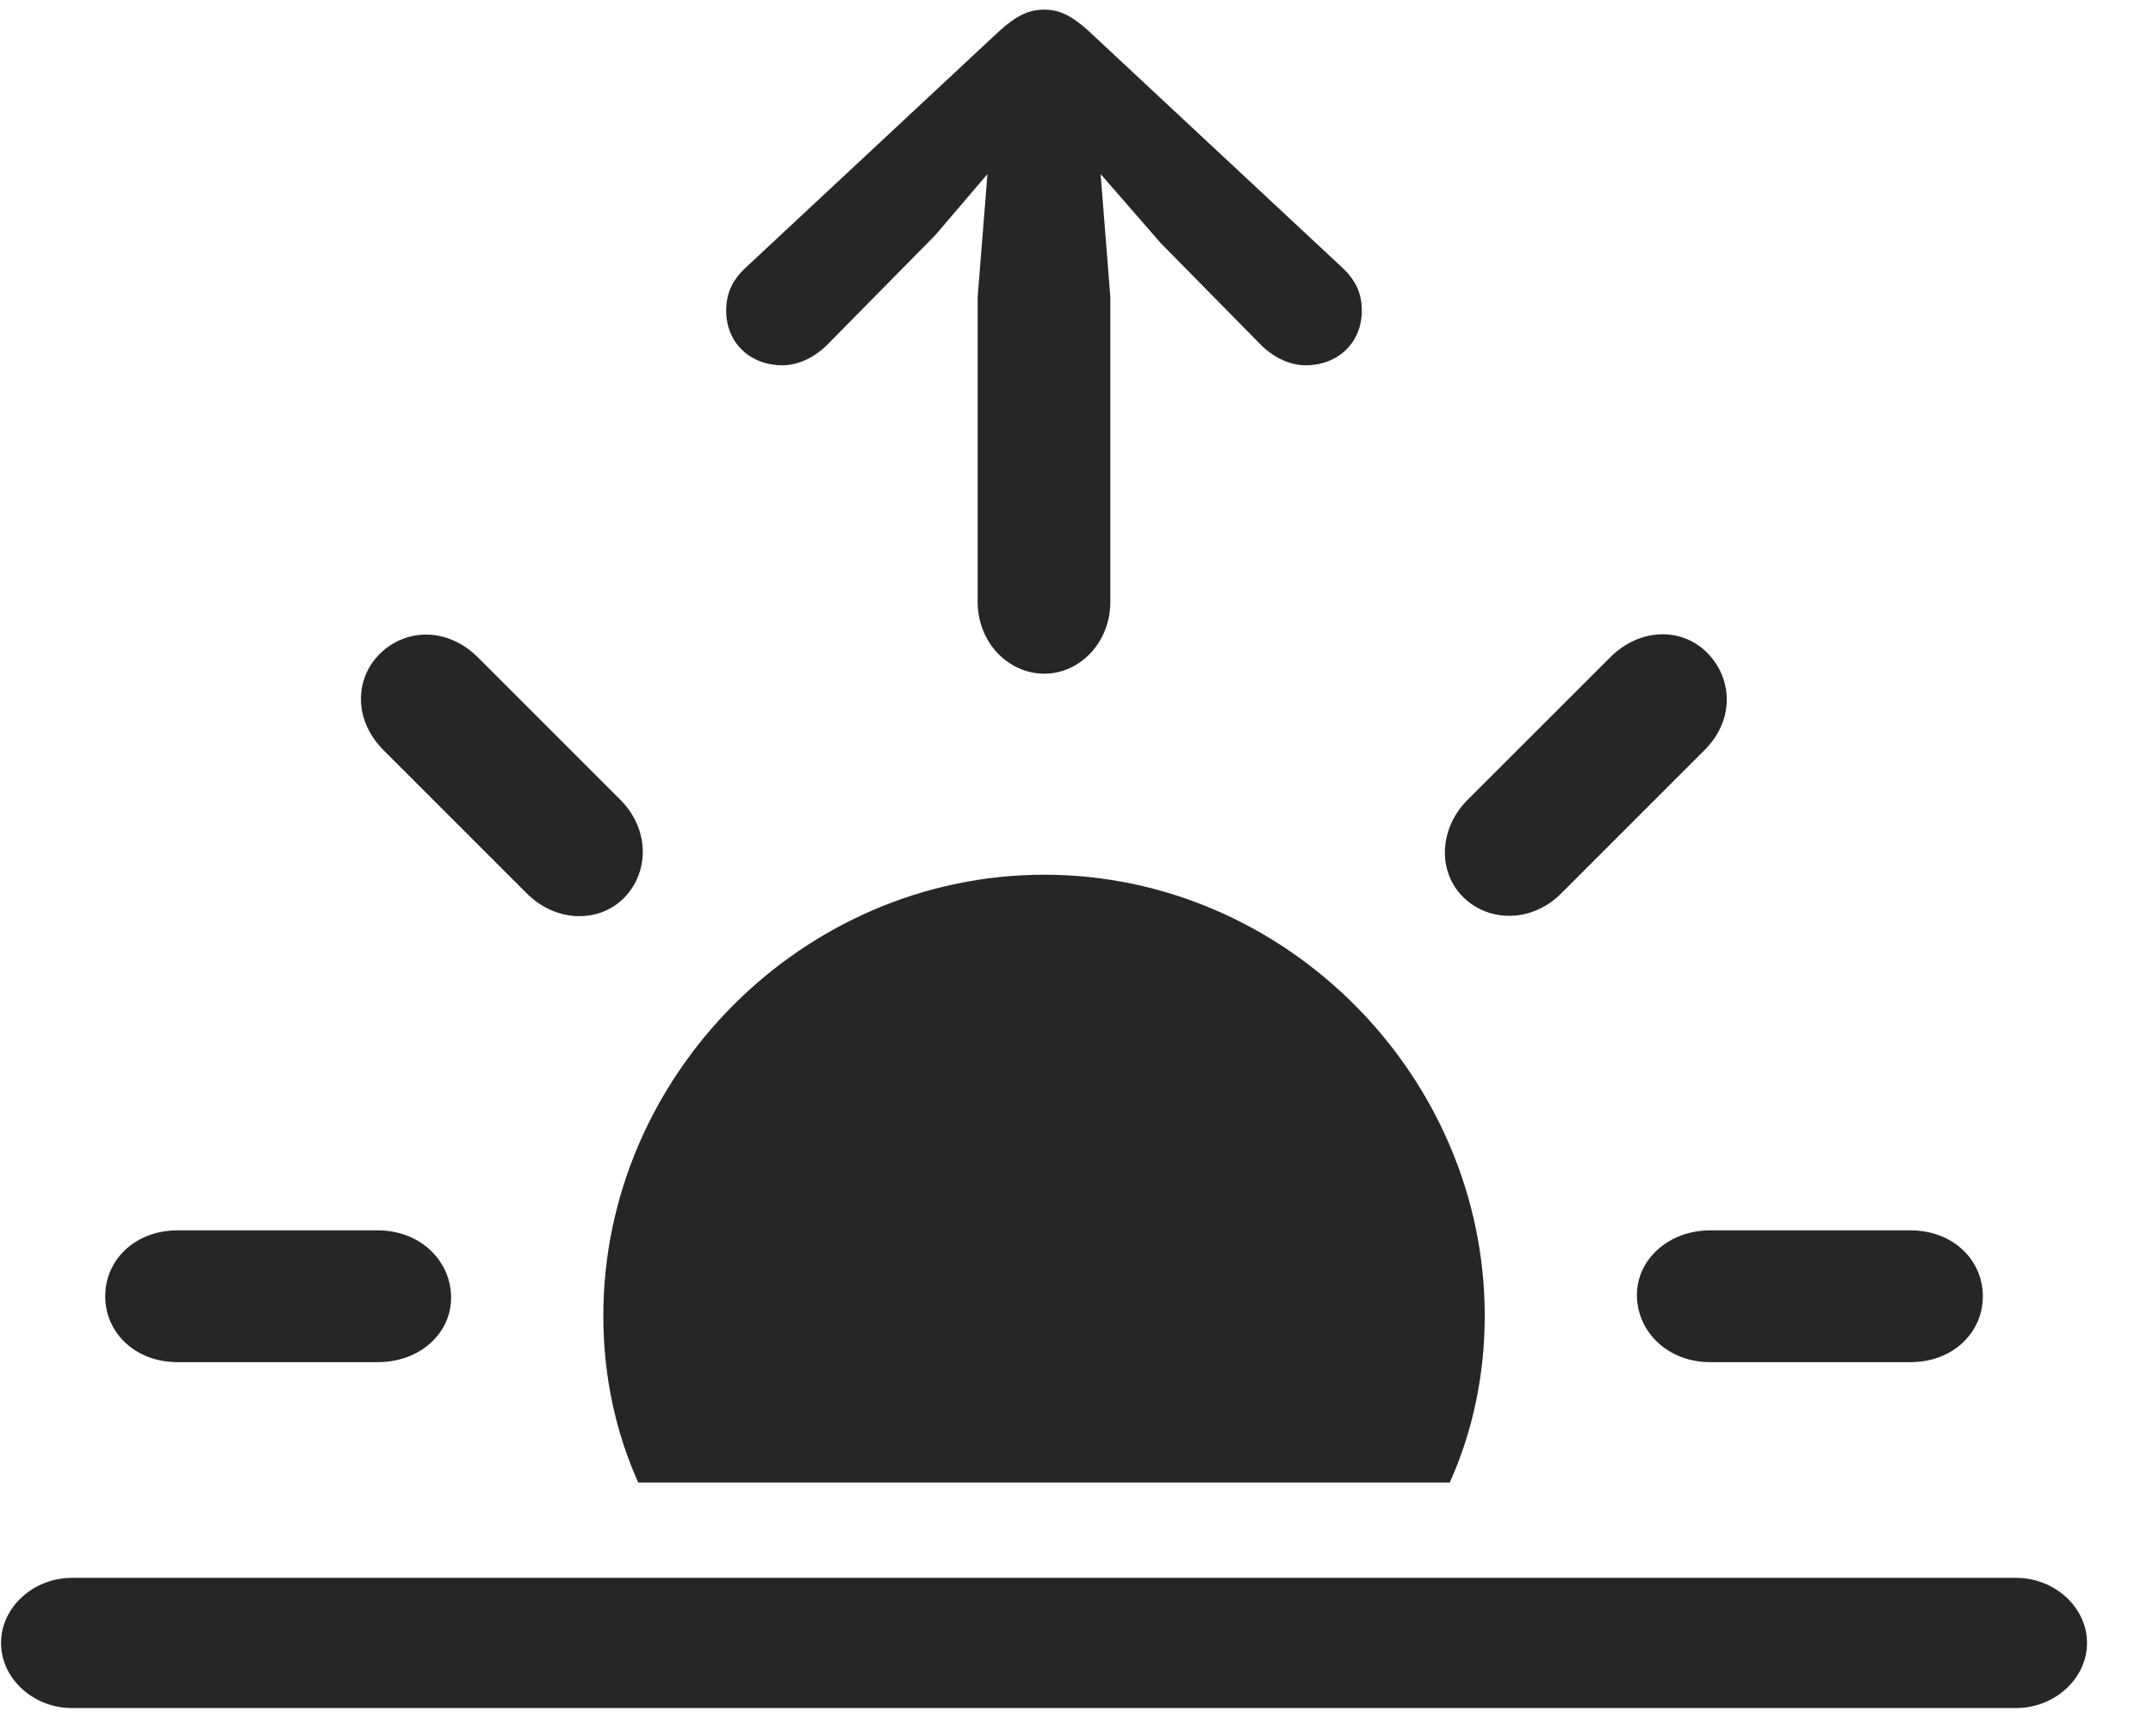 <svg width="31" height="25" viewBox="0 0 31 25" fill="none" xmlns="http://www.w3.org/2000/svg">
<g clip-path="url(#clip0_2207_3895)">
<path d="M1.034 24.596H29.03C29.581 24.596 30.05 24.174 30.05 23.658C30.05 23.143 29.581 22.721 29.03 22.721H1.034C0.483 22.721 0.015 23.143 0.015 23.658C0.015 24.174 0.483 24.596 1.034 24.596Z" fill="black" fill-opacity="0.85"/>
<path d="M21.378 18.947C21.378 15.49 18.507 12.596 15.038 12.596C11.558 12.596 8.687 15.49 8.687 18.947C8.687 19.803 8.862 20.623 9.19 21.349H20.874C21.202 20.623 21.378 19.803 21.378 18.947ZM2.558 19.615H5.44C6.05 19.615 6.507 19.193 6.495 18.666C6.483 18.139 6.038 17.717 5.44 17.717H2.558C1.948 17.717 1.515 18.139 1.515 18.666C1.515 19.193 1.948 19.615 2.558 19.615ZM7.573 12.853C7.995 13.287 8.628 13.299 8.991 12.924C9.354 12.549 9.354 11.928 8.921 11.506L6.882 9.467C6.448 9.033 5.851 9.045 5.476 9.408C5.101 9.771 5.089 10.381 5.534 10.814L7.573 12.853ZM21.073 12.924C21.448 13.287 22.069 13.287 22.491 12.853L24.53 10.814C24.976 10.381 24.952 9.783 24.589 9.408C24.226 9.033 23.616 9.033 23.183 9.467L21.143 11.506C20.71 11.928 20.698 12.56 21.073 12.924ZM24.624 19.615H27.507C28.116 19.615 28.55 19.193 28.55 18.666C28.55 18.139 28.116 17.717 27.507 17.717H24.624C24.026 17.717 23.558 18.139 23.569 18.666C23.581 19.193 24.026 19.615 24.624 19.615Z" fill="black" fill-opacity="0.85"/>
<path d="M15.038 9.701C15.554 9.701 15.987 9.244 15.987 8.67V4.275L15.847 2.506L16.714 3.502L18.179 4.99C18.354 5.154 18.577 5.26 18.8 5.26C19.268 5.26 19.608 4.932 19.608 4.475C19.608 4.229 19.526 4.041 19.327 3.854L15.671 0.443C15.425 0.221 15.249 0.139 15.038 0.139C14.815 0.139 14.64 0.221 14.393 0.443L10.737 3.854C10.538 4.041 10.456 4.229 10.456 4.475C10.456 4.932 10.796 5.26 11.265 5.26C11.487 5.26 11.71 5.154 11.886 4.99L13.468 3.385L14.218 2.506L14.077 4.275V8.67C14.077 9.244 14.511 9.701 15.038 9.701Z" fill="black" fill-opacity="0.85"/>
</g>
<defs>
<clipPath id="clip0_2207_3895">
<rect width="30.035" height="24.48" fill="white" transform="translate(0.015 0.139)"/>
</clipPath>
</defs>
</svg>
